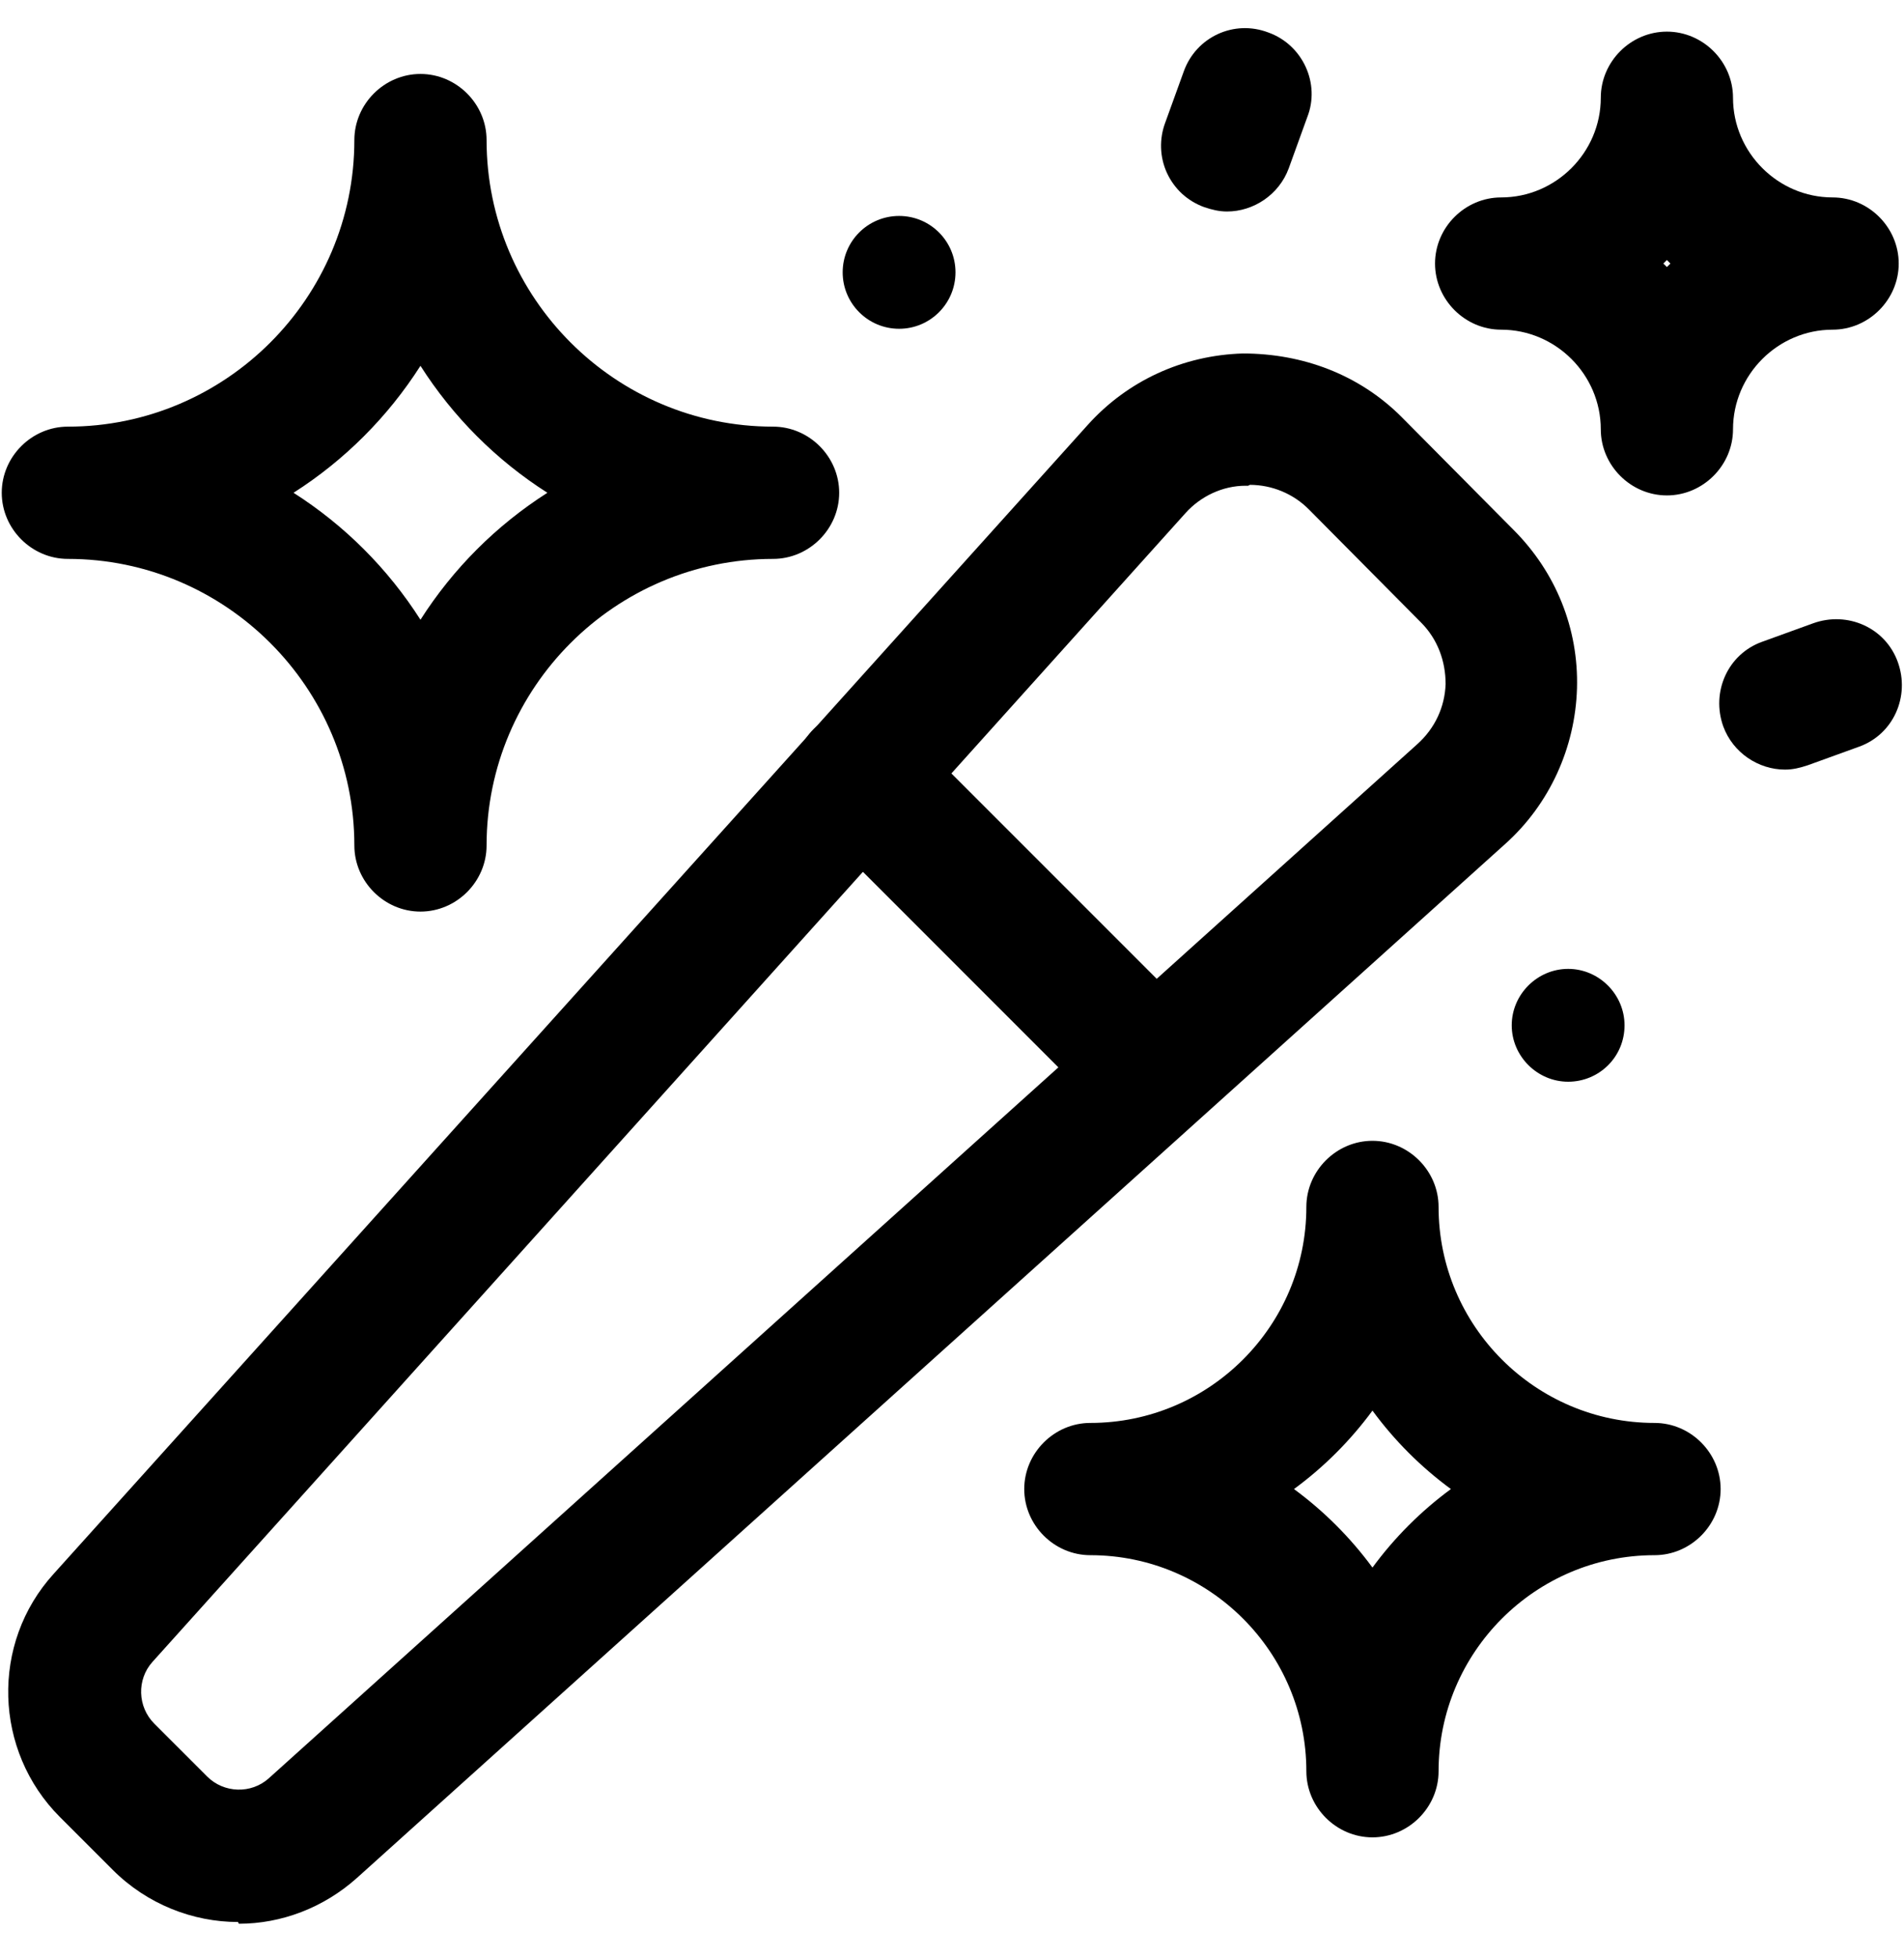 <svg width="36" height="37" viewBox="0 0 36 37" fill="none" xmlns="http://www.w3.org/2000/svg">
<path d="M25.95 34.732C25.267 34.732 24.7 34.165 24.7 33.482C24.7 31.232 22.866 29.398 20.616 29.398C19.933 29.398 19.366 28.832 19.366 28.148C19.366 27.465 19.933 26.898 20.616 26.898C22.866 26.898 24.7 25.065 24.7 22.815C24.7 22.132 25.267 21.565 25.95 21.565C26.633 21.565 27.2 22.132 27.2 22.815C27.2 25.065 29.033 26.898 31.283 26.898C31.966 26.898 32.533 27.465 32.533 28.148C32.533 28.832 31.966 29.398 31.283 29.398C29.033 29.398 27.2 31.232 27.2 33.482C27.2 34.165 26.633 34.732 25.95 34.732ZM24.466 28.148C25.033 28.565 25.533 29.065 25.95 29.632C26.366 29.065 26.866 28.565 27.433 28.148C26.866 27.732 26.366 27.232 25.95 26.665C25.533 27.232 25.033 27.732 24.466 28.148ZM31.517 9.365C30.833 9.365 30.267 8.798 30.267 8.115C30.267 7.082 29.416 6.232 28.383 6.232C27.7 6.232 27.133 5.665 27.133 4.982C27.133 4.298 27.7 3.732 28.383 3.732C29.416 3.732 30.267 2.882 30.267 1.848C30.267 1.165 30.833 0.598 31.517 0.598C32.2 0.598 32.767 1.165 32.767 1.848C32.767 2.882 33.617 3.732 34.65 3.732C35.333 3.732 35.9 4.298 35.9 4.982C35.9 5.665 35.333 6.232 34.65 6.232C33.617 6.232 32.767 7.082 32.767 8.115C32.767 8.798 32.2 9.365 31.517 9.365ZM31.45 4.982L31.517 5.048L31.583 4.982L31.517 4.915L31.45 4.982ZM7.95 17.232C7.267 17.232 6.7 16.665 6.7 15.982C6.7 12.998 4.267 10.565 1.283 10.565C0.6 10.565 0.033 9.998 0.033 9.315C0.033 8.632 0.6 8.065 1.283 8.065C4.267 8.065 6.7 5.632 6.7 2.648C6.7 1.965 7.267 1.398 7.95 1.398C8.633 1.398 9.2 1.965 9.2 2.648C9.2 5.632 11.633 8.065 14.617 8.065C15.3 8.065 15.867 8.632 15.867 9.315C15.867 9.998 15.3 10.565 14.617 10.565C11.633 10.565 9.2 12.998 9.2 15.982C9.2 16.665 8.633 17.232 7.95 17.232ZM5.55 9.315C6.517 9.932 7.333 10.748 7.95 11.715C8.567 10.748 9.383 9.932 10.35 9.315C9.384 8.7 8.565 7.88 7.95 6.915C7.334 7.88 6.515 8.7 5.55 9.315ZM4.5 36.332C3.65 36.332 2.783 35.998 2.133 35.348L1.133 34.348C-0.117 33.098 -0.183 31.065 1.017 29.748L20.567 8.032C21.317 7.198 22.366 6.715 23.5 6.682C24.633 6.682 25.7 7.082 26.5 7.882L28.616 10.015C29.416 10.815 29.85 11.882 29.817 13.015C29.783 14.132 29.3 15.198 28.466 15.948L6.75 35.498C6.117 36.065 5.317 36.365 4.517 36.365L4.5 36.332ZM23.6 9.182H23.55C23.116 9.182 22.7 9.382 22.416 9.698L2.883 31.415C2.583 31.748 2.6 32.265 2.917 32.582L3.917 33.582C4.233 33.898 4.75 33.915 5.083 33.615L26.8 14.065C27.133 13.765 27.317 13.365 27.333 12.932C27.333 12.498 27.183 12.082 26.866 11.765L24.75 9.632C24.604 9.484 24.43 9.367 24.238 9.287C24.046 9.207 23.841 9.166 23.633 9.165L23.6 9.182Z" fill="black"/>
<path d="M21.816 21.465C21.5 21.465 21.183 21.348 20.933 21.098L15.383 15.548C14.9 15.065 14.9 14.265 15.383 13.782C15.866 13.298 16.666 13.298 17.15 13.782L22.7 19.332C23.183 19.815 23.183 20.615 22.7 21.098C22.45 21.348 22.133 21.465 21.816 21.465ZM30.716 19.382C30.716 19.982 30.233 20.448 29.65 20.448C29.066 20.448 28.583 19.965 28.583 19.382C28.583 18.798 29.066 18.315 29.65 18.315C30.233 18.315 30.716 18.798 30.716 19.382Z" fill="black"/>
<path d="M17 6.215C17.589 6.215 18.066 5.737 18.066 5.148C18.066 4.559 17.589 4.082 17 4.082C16.411 4.082 15.933 4.559 15.933 5.148C15.933 5.737 16.411 6.215 17 6.215Z" fill="black"/>
<path d="M33.75 14.548C33.25 14.548 32.767 14.232 32.583 13.732C32.35 13.082 32.667 12.365 33.317 12.132L34.283 11.782C34.933 11.548 35.65 11.865 35.883 12.515C36.117 13.165 35.8 13.882 35.15 14.115L34.183 14.465C34.033 14.515 33.9 14.548 33.75 14.548ZM23.2 3.998C23.05 3.998 22.917 3.965 22.767 3.915C22.613 3.859 22.471 3.773 22.35 3.663C22.23 3.552 22.133 3.418 22.064 3.269C21.996 3.12 21.958 2.959 21.953 2.795C21.948 2.631 21.975 2.468 22.033 2.315L22.383 1.348C22.617 0.698 23.333 0.365 23.983 0.615C24.633 0.848 24.967 1.582 24.717 2.215L24.367 3.182C24.183 3.682 23.7 3.998 23.2 3.998Z" fill="black"/>
</svg>

